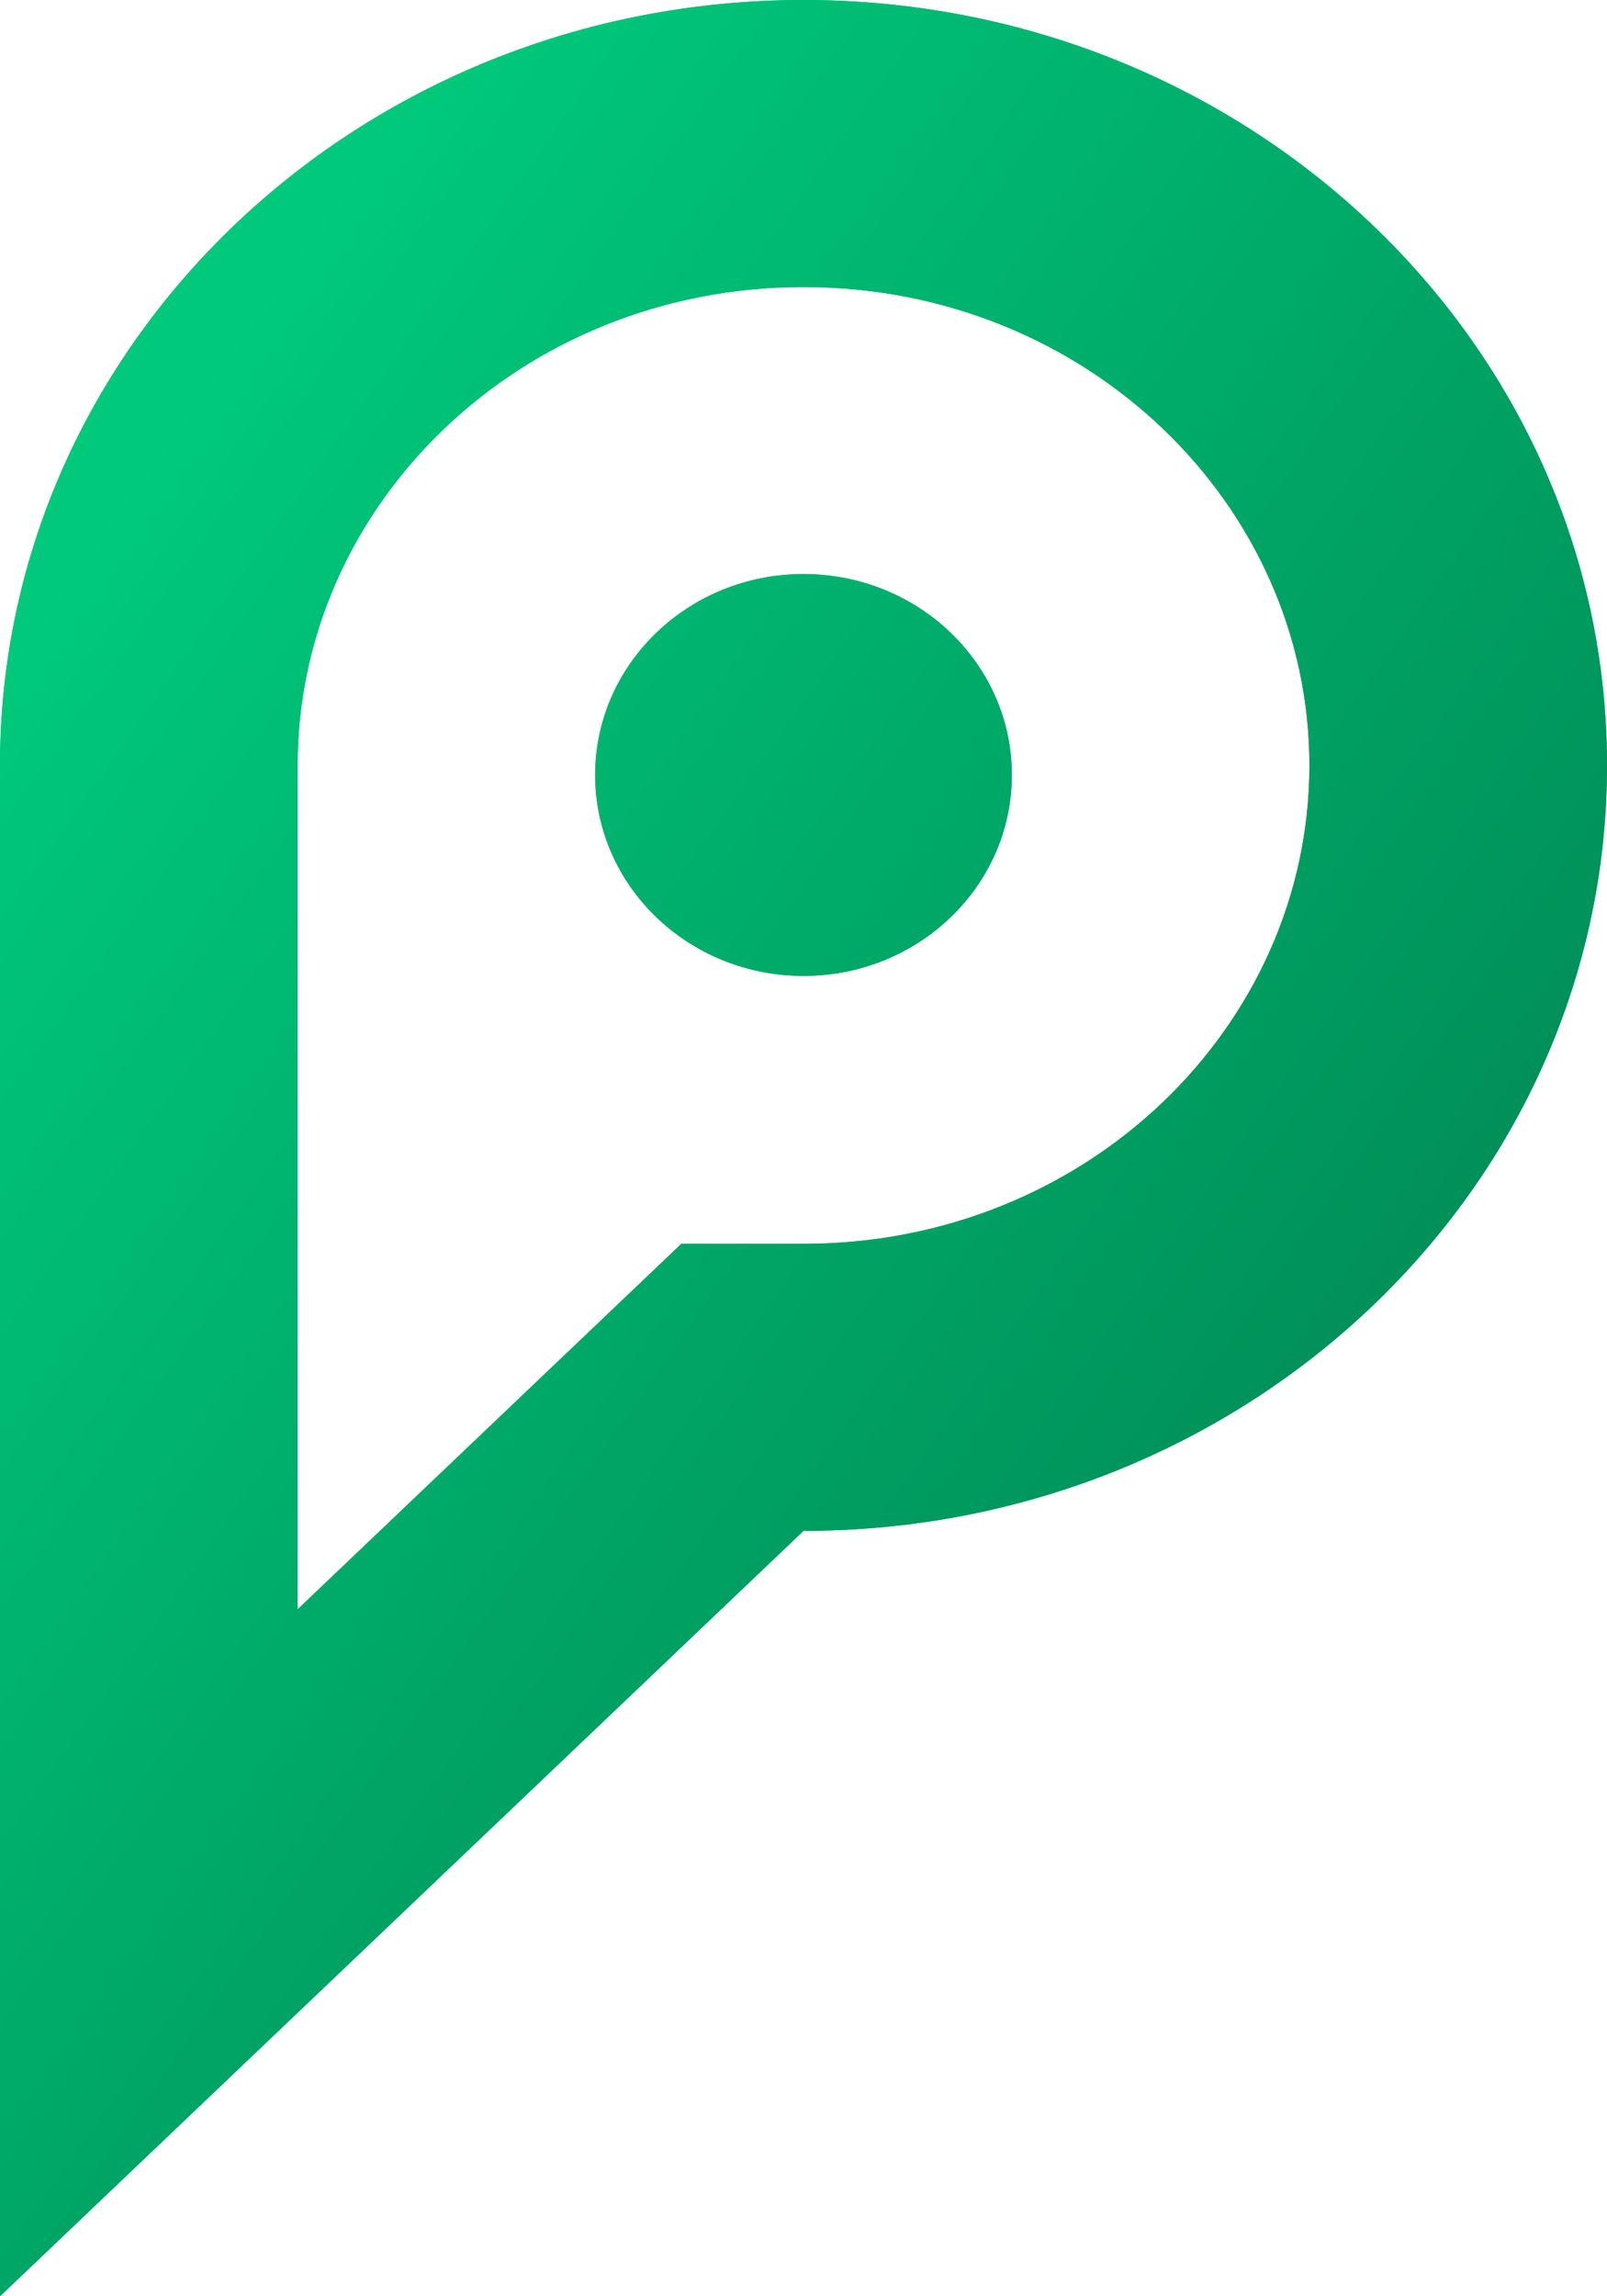 <svg width="28" height="40" viewBox="0 0 28 40" fill="none" xmlns="http://www.w3.org/2000/svg">
      <path d="M14 17C16.005 17 17.63 15.433 17.63 13.5C17.63 11.567 16.005 10 14 10C11.995 10 10.37 11.567 10.37 13.5C10.37 15.433 11.995 17 14 17Z" fill="#01AC6A"/>
      <path d="M14 17C16.005 17 17.63 15.433 17.63 13.5C17.63 11.567 16.005 10 14 10C11.995 10 10.37 11.567 10.37 13.5C10.37 15.433 11.995 17 14 17Z" fill="url(#paint0_linear_644_2308)"/>
      <path fill-rule="evenodd" clip-rule="evenodd" d="M0 40L14 26.667C21.732 26.667 28 20.697 28 13.333C28 5.97 21.732 0 14 0C6.268 0 0 5.97 0 13.333V40ZM14 21.667H11.871L5.185 28.034V13.333C5.185 8.789 9.071 5 14 5C18.929 5 22.815 8.789 22.815 13.333C22.815 17.877 18.929 21.667 14 21.667Z" fill="#01AC6A"/>
      <path fill-rule="evenodd" clip-rule="evenodd" d="M0 40L14 26.667C21.732 26.667 28 20.697 28 13.333C28 5.97 21.732 0 14 0C6.268 0 0 5.97 0 13.333V40ZM14 21.667H11.871L5.185 28.034V13.333C5.185 8.789 9.071 5 14 5C18.929 5 22.815 8.789 22.815 13.333C22.815 17.877 18.929 21.667 14 21.667Z" fill="url(#paint1_linear_644_2308)"/>
      <defs>
      <linearGradient id="paint0_linear_644_2308" x1="14" y1="-8.333" x2="36.741" y2="7.656" gradientUnits="userSpaceOnUse">
      <stop stop-color="#00C97B"/>
      <stop offset="1" stop-color="#008D57"/>
      </linearGradient>
      <linearGradient id="paint1_linear_644_2308" x1="14" y1="-8.333" x2="36.741" y2="7.656" gradientUnits="userSpaceOnUse">
      <stop stop-color="#00C97B"/>
      <stop offset="1" stop-color="#008D57"/>
      </linearGradient>
      </defs>
      </svg>